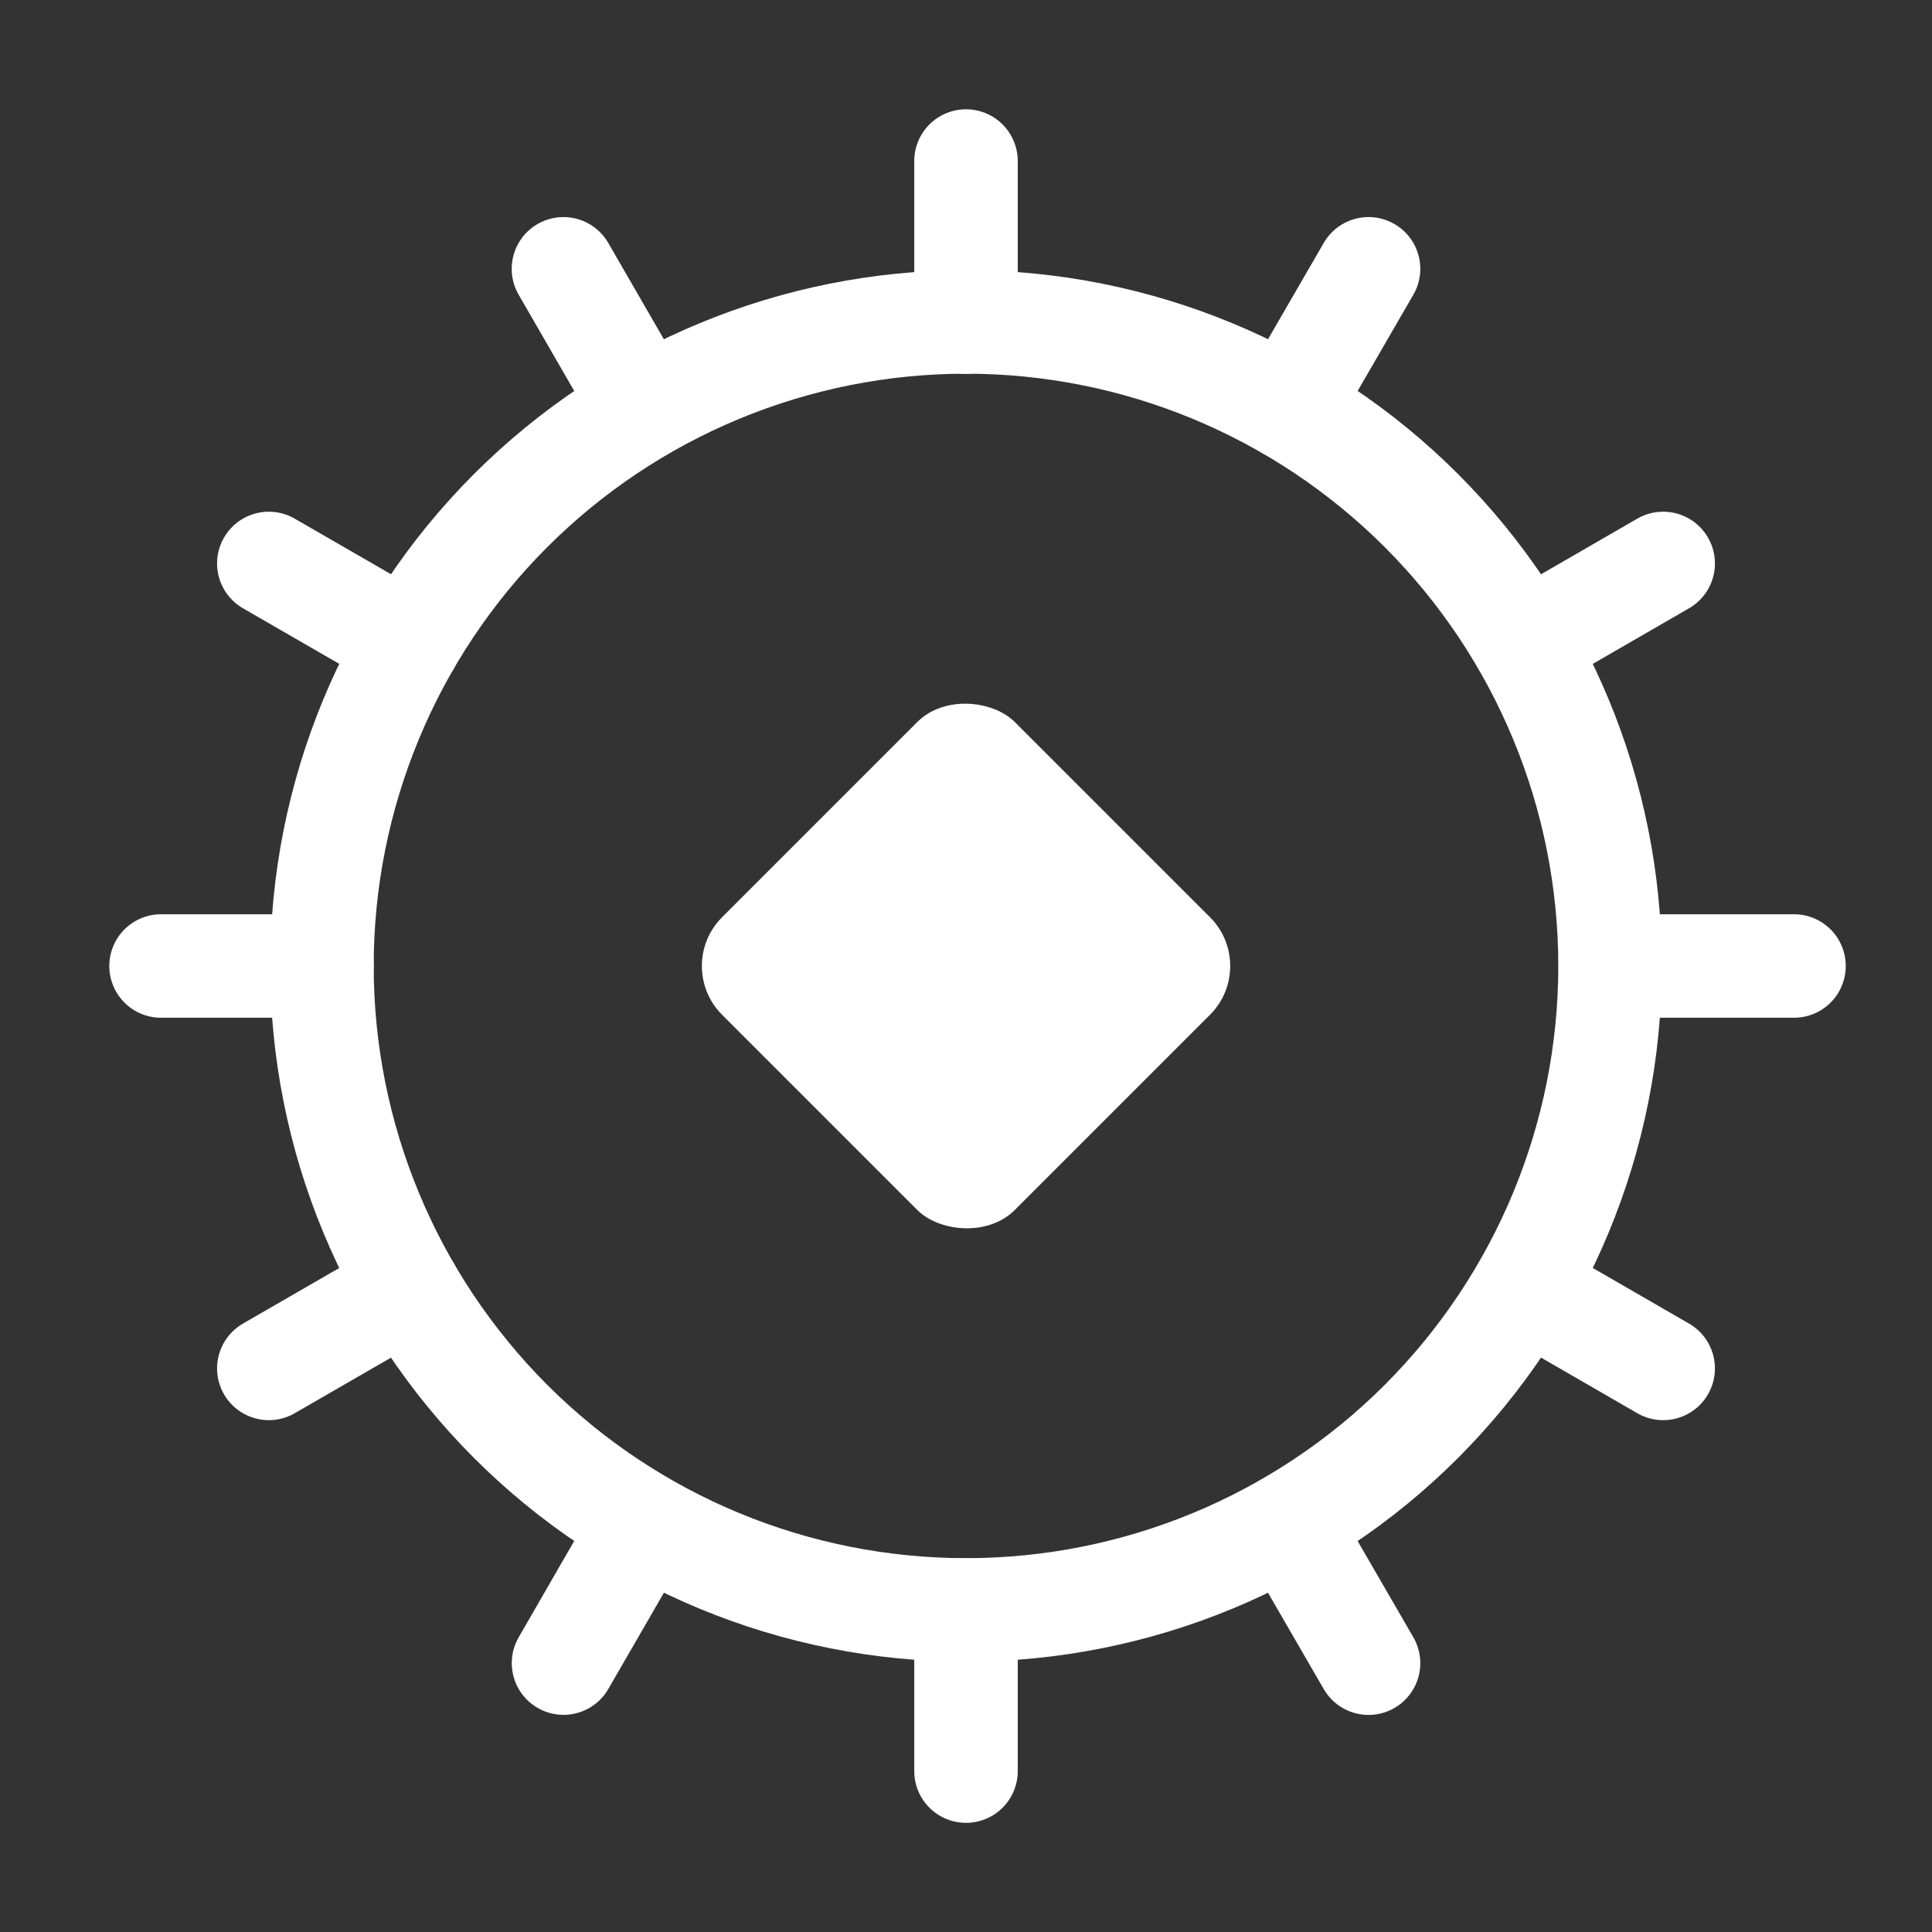 <svg width="14" height="14" viewBox="0 0 14 14" fill="none" xmlns="http://www.w3.org/2000/svg">
<rect x="0" y="0" width="14" height="14" fill="#333333" stroke="none"/>
<g clip-path="url(#clip0_5821_234)">
<path d="M7 11.666C8.238 11.666 9.425 11.175 10.3 10.3C11.175 9.424 11.667 8.237 11.667 7C11.667 5.762 11.175 4.575 10.3 3.7C9.425 2.825 8.238 2.333 7 2.333C5.762 2.333 4.575 2.825 3.7 3.7C2.825 4.575 2.333 5.762 2.333 7C2.333 8.237 2.825 9.424 3.7 10.3C4.575 11.175 5.762 11.666 7 11.666Z" stroke="white" stroke-width="0.75" stroke-linecap="round" stroke-linejoin="round"/>
<path d="M7 1.167V2.334" stroke="white" stroke-width="0.75" stroke-linecap="round" stroke-linejoin="round"/>
<path d="M7 12.834V11.667" stroke="white" stroke-width="0.75" stroke-linecap="round" stroke-linejoin="round"/>
<path d="M9.917 12.052L9.333 11.043" stroke="white" stroke-width="0.75" stroke-linecap="round" stroke-linejoin="round"/>
<path d="M4.083 1.948L4.623 2.883" stroke="white" stroke-width="0.75" stroke-linecap="round" stroke-linejoin="round"/>
<path d="M12.052 9.916L11.043 9.333" stroke="white" stroke-width="0.75" stroke-linecap="round" stroke-linejoin="round"/>
<path d="M1.948 4.083L2.958 4.666" stroke="white" stroke-width="0.75" stroke-linecap="round" stroke-linejoin="round"/>
<path d="M12 7L13 7" stroke="white" stroke-width="0.75" stroke-linecap="round" stroke-linejoin="round"/>
<path d="M1.167 7H2.333" stroke="white" stroke-width="0.75" stroke-linecap="round" stroke-linejoin="round"/>
<path d="M12.052 4.083L11.043 4.666" stroke="white" stroke-width="0.75" stroke-linecap="round" stroke-linejoin="round"/>
<path d="M1.948 9.916L2.958 9.333" stroke="white" stroke-width="0.75" stroke-linecap="round" stroke-linejoin="round"/>
<path d="M9.917 1.948L9.333 2.957" stroke="white" stroke-width="0.75" stroke-linecap="round" stroke-linejoin="round"/>
<path d="M3.759 11.864C3.655 12.044 3.717 12.273 3.896 12.376C4.075 12.48 4.305 12.418 4.408 12.239L3.759 11.864ZM4.366 10.812L4.062 11.338L4.712 11.713L5.015 11.188L4.366 10.812ZM4.062 11.338L3.759 11.864L4.408 12.239L4.712 11.713L4.062 11.338Z" fill="white"/>
<rect x="4.879" y="7" width="3" height="3" rx="0.5" transform="rotate(-45 4.879 7)" fill="white"/>
</g>
<defs>
<clipPath id="clip0_5821_234">
<rect width="14" height="14" fill="white"/>
</clipPath>
</defs>
</svg>
